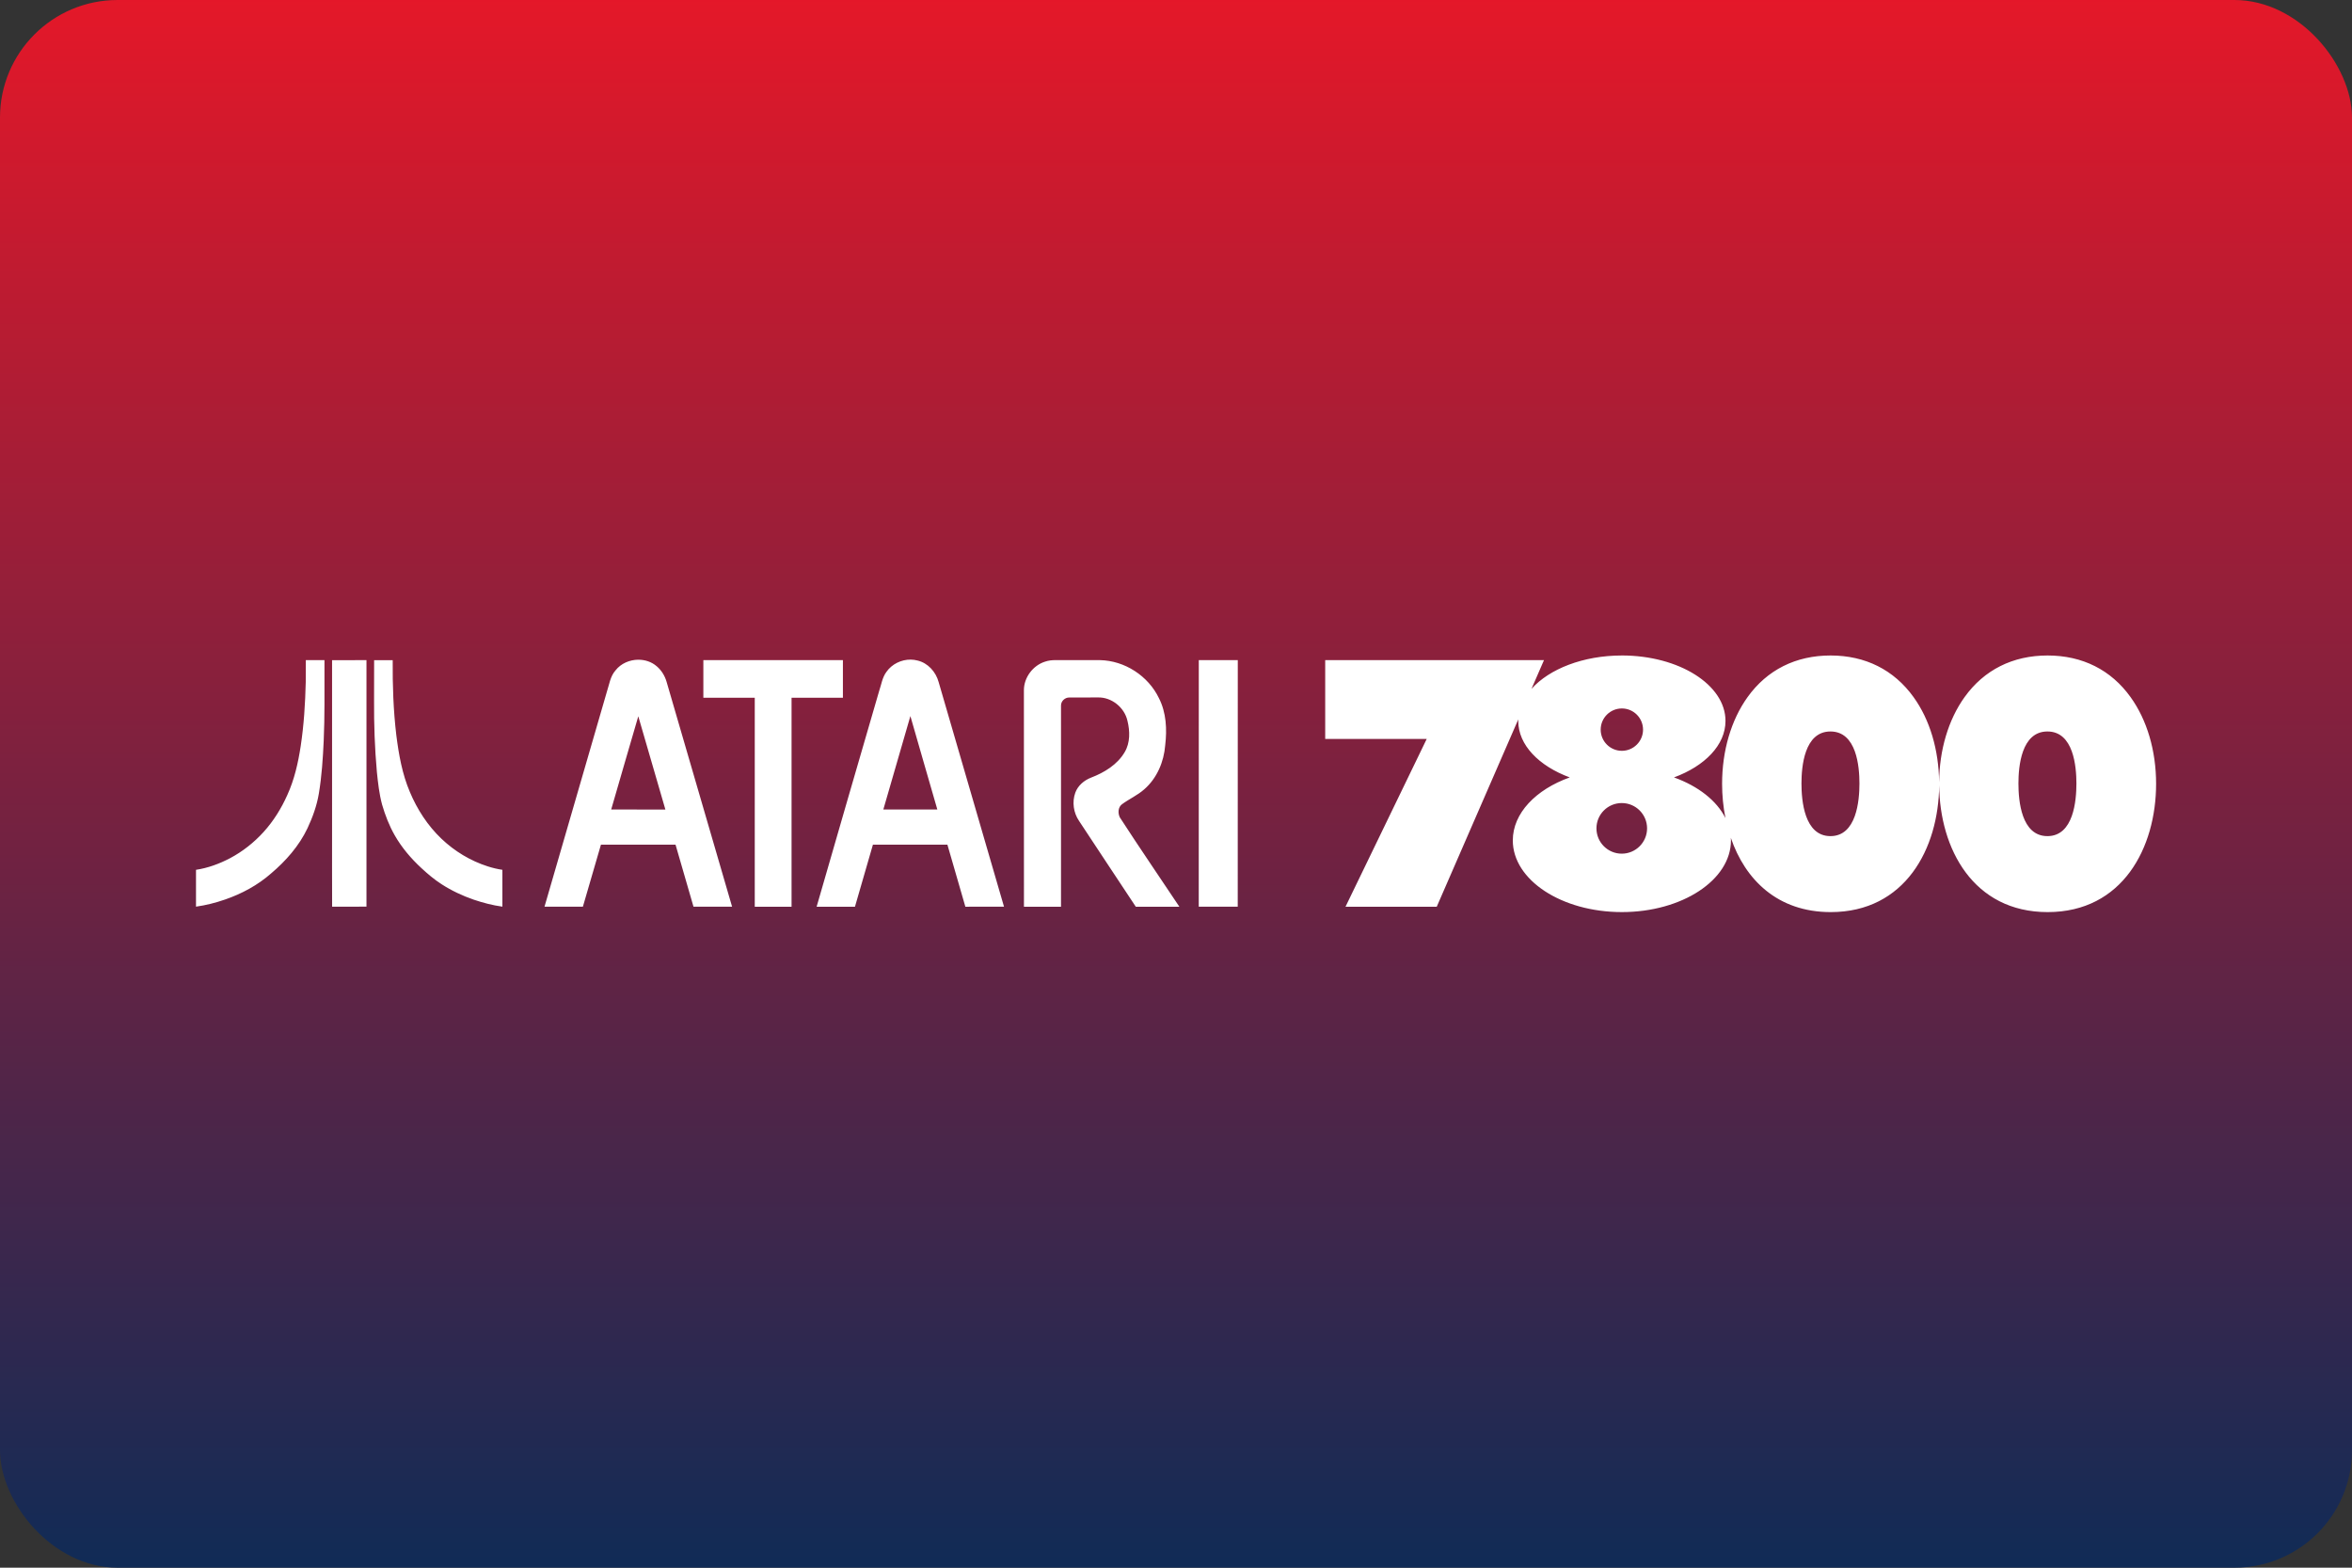<svg width="480" height="320" version="1.1" viewBox="0 0 480 320" xml:space="preserve" xmlns="http://www.w3.org/2000/svg"><rect x="0" y="0" width="480" height="320" fill="#333333" stroke="none"/><defs><linearGradient id="a" x1="54.14" x2="54.14" y1="-10.72" y2="84.66" gradientTransform="scale(3.78)" gradientUnits="userSpaceOnUse"><stop stop-color="#ff1523" offset="0"/><stop stop-color="#102b56" offset="1"/></linearGradient></defs><rect width="480" height="320" ry="24" fill="url(#a)"/><path d="m331 133.8c-7.916 0-14.81 2.747-18.45 6.809l2.549-5.859h-44.65v16.08h20.72l-16.58 34.26h18.62l16.65-38.26c-0.004 0.109-0.014 0.217-0.014 0.326 0 4.927 4.229 9.206 10.51 11.53-6.916 2.479-11.62 7.304-11.62 12.86 0 8.083 9.968 14.63 22.26 14.63s22.26-6.552 22.26-14.63c3.3e-4 -0.177-0.016-0.352-0.025-0.527 2.912 8.518 9.51 15.16 20.38 15.16 15.18 0 22.03-12.95 22.14-25.88 0.106 12.93 6.956 25.88 22.14 25.88 15.3 0 22.13-13.16 22.13-26.19 0-6.739-1.844-13.02-5.209-17.69-3.979-5.562-9.842-8.5-16.94-8.5-7.094 0-12.96 2.938-16.94 8.5-3.308 4.613-5.144 10.79-5.193 17.41-0.059-6.635-1.894-12.81-5.213-17.41-3.989-5.562-9.844-8.5-16.94-8.5-7.094 0-12.96 2.938-16.94 8.5-3.354 4.677-5.197 10.96-5.197 17.69 0 2.355 0.227 4.713 0.684 6.998-1.774-3.561-5.565-6.526-10.5-8.301 6.281-2.312 10.51-6.602 10.51-11.53 0-7.375-9.469-13.36-21.16-13.36zm-145.1 0.84c-1.94-0.033-3.893 0.908-5.002 2.516-0.854 1.146-1.032 2.603-1.49 3.926-4.26 14.67-8.531 29.32-12.75 44h7.824c1.208-4.229 2.458-8.439 3.666-12.67 5.073-0.01 10.13 0 15.2 0 1.24 4.219 2.447 8.449 3.666 12.67 2.635-0.01 5.26 0.009 7.885-0.012-4.448-15.28-8.894-30.56-13.34-45.85-0.562-2.073-2.189-3.907-4.324-4.396-0.435-0.115-0.882-0.174-1.33-0.182zm-55.65 0.021c-1.759 0.015-3.523 0.764-4.625 2.17-1.104 1.24-1.292 2.948-1.803 4.469-4.239 14.59-8.479 29.19-12.7 43.78 2.615 0 5.23-0.01 7.834 0 1.219-4.219 2.448-8.447 3.688-12.67 5.073 0 10.14-0.01 15.22 0 1.219 4.219 2.428 8.447 3.668 12.67h7.875c-4.437-15.29-8.908-30.58-13.36-45.88-0.354-1.229-1.04-2.374-2.02-3.197-1.048-0.916-2.413-1.349-3.781-1.338zm-67.84 0.088c0 1.49 0.009 2.967-0.012 4.457-0.104 4.385-0.375 8.77-1.031 13.1-0.521 3.417-1.291 6.813-2.729 9.969-1.219 2.74-2.823 5.324-4.844 7.553-1.958 2.156-4.281 3.989-6.854 5.354-2.167 1.135-4.5 2.001-6.938 2.365v7.52c2.021-0.281 4.01-0.79 5.938-1.457 3.406-1.177 6.645-2.917 9.363-5.303 3.042-2.573 5.74-5.635 7.459-9.26 1.052-2.25 1.906-4.614 2.312-7.072 0.594-3.562 0.824-7.167 0.99-10.77 0.094-2.5 0.167-4.988 0.156-7.488 0-2.99 0.01-5.979 0-8.969h-3.812zm12.38 0c-2.333 0.01-4.678-6.4e-4 -7.021 0.01 0.01 11.43 0 22.85 0 34.27 0.01 5.354-0.021 10.7 0.01 16.05 2.333-0.021 4.678-0.012 7.012-0.012v-50.32zm1.562 0c0 2.75-0.001 5.499-0.012 8.26-0.031 4.854 0.137 9.719 0.574 14.56 0.229 2.24 0.477 4.489 1.061 6.666 0.635 2.167 1.449 4.291 2.574 6.26 1.437 2.521 3.344 4.76 5.469 6.719 1.292 1.198 2.634 2.333 4.113 3.281 2.031 1.312 4.231 2.343 6.512 3.135 1.917 0.646 3.874 1.167 5.885 1.438v-7.52c-1.021-0.146-2.031-0.397-3.01-0.709-3.51-1.125-6.751-3.083-9.428-5.635-2.802-2.667-4.948-5.979-6.438-9.531-1.573-3.677-2.271-7.656-2.771-11.6-0.604-5.083-0.78-10.21-0.738-15.32h-3.791zm67.19 0v7.676c3.5 0 6.988-0.01 10.49 0v42.66h7.51v-42.66h10.48v-7.676h-28.48zm71.97 0c-0.76-0.021-1.531 0.063-2.25 0.312-2.458 0.781-4.292 3.218-4.303 5.801 0.021 14.75-6.3e-4 29.49 0.01 44.23h7.562c0-13.7-0.01-27.38 0-41.08-0.01-0.896 0.812-1.656 1.688-1.635 1.937-0.021 3.875-0.001 5.812-0.012 2.812-0.094 5.458 2.042 6.062 4.771 0.521 2.104 0.573 4.468-0.562 6.385-1.49 2.552-4.165 4.178-6.863 5.209-1.417 0.552-2.688 1.614-3.219 3.072-0.688 1.896-0.376 4.093 0.76 5.76 3.864 5.833 7.708 11.7 11.59 17.53 2.969-0.01 5.926 0 8.895 0-4.052-6.083-8.188-12.11-12.16-18.25-0.417-0.854-0.374-2.051 0.428-2.666 1.469-1.083 3.178-1.834 4.553-3.053 2.594-2.25 4.021-5.624 4.281-9.01 0.385-3.229 0.229-6.656-1.281-9.604-2.177-4.542-6.99-7.666-12.03-7.76-2.99 0-5.989 0.01-8.979 0zm29.14 0c0 16.78 6.4e-4 33.55-0.01 50.33 2.656 0 5.311-0.01 7.957 0 0.021-16.77 0.01-33.55 0.01-50.33h-7.957zm86.34 9.863c2.385 0 4.322 1.937 4.322 4.322s-1.937 4.324-4.322 4.324-4.322-1.939-4.322-4.324 1.937-4.322 4.322-4.322zm-145.2 1.553c1.812 6.364 3.677 12.71 5.5 19.07h-11.02c1.823-6.354 3.678-12.71 5.521-19.07zm-55.53 0.041c1.854 6.344 3.688 12.69 5.531 19.04-3.687 0-7.375 0.011-11.06-0.01 1.844-6.344 3.667-12.7 5.531-19.03zm243.3 3.104c5.333 0 5.916 7.157 5.916 10.62 0 3.5-0.593 10.74-5.916 10.74-5.333 0-5.916-7.24-5.916-10.74 0-3.458 0.583-10.62 5.916-10.62zm44.28 0c5.333 0 5.916 7.157 5.916 10.62 0 3.5-0.583 10.74-5.916 10.74-5.333 0-5.918-7.24-5.918-10.74 0-3.458 0.585-10.62 5.918-10.62zm-86.87 14.61c2.854 0 5.166 2.312 5.166 5.166 0 2.844-2.312 5.166-5.166 5.166s-5.166-2.312-5.166-5.166 2.312-5.166 5.166-5.166z" fill="#fff"/></svg>

